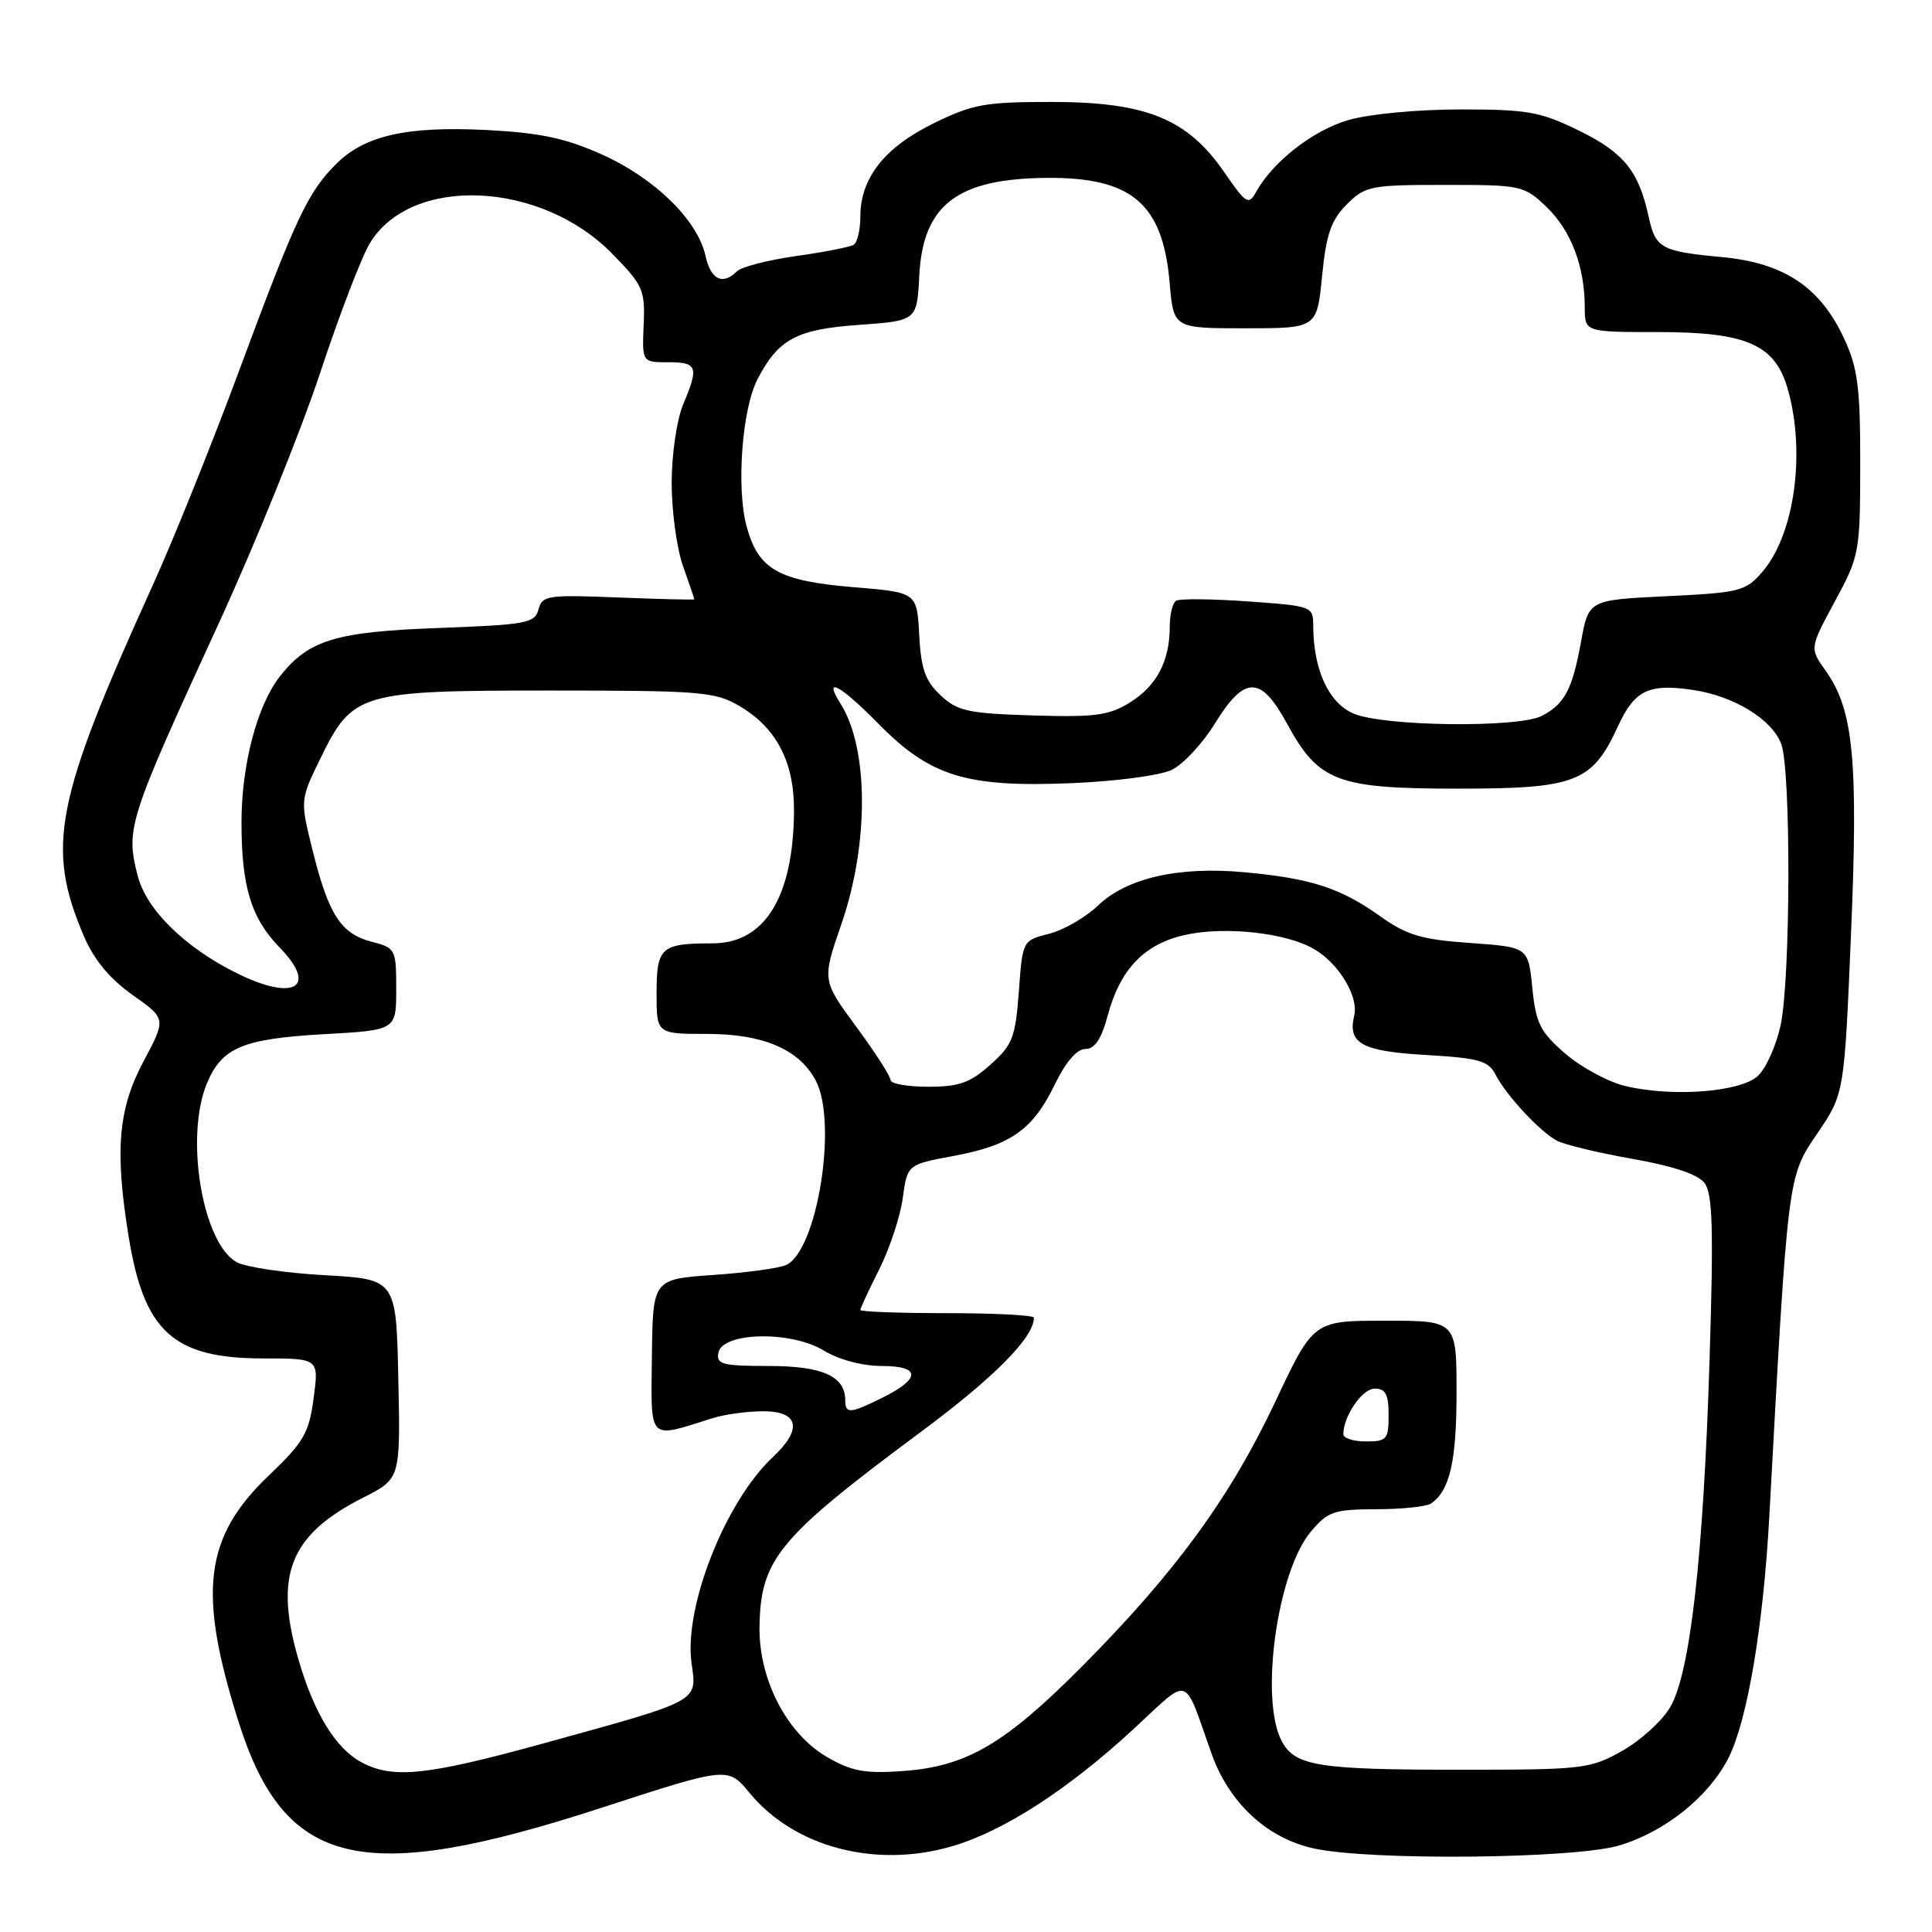 <?xml version="1.0" encoding="UTF-8" standalone="no"?>
<!DOCTYPE svg PUBLIC "-//W3C//DTD SVG 1.1//EN" "http://www.w3.org/Graphics/SVG/1.1/DTD/svg11.dtd" >
<svg xmlns="http://www.w3.org/2000/svg" xmlns:xlink="http://www.w3.org/1999/xlink" version="1.1" viewBox="0 0 256 256">
 <g >
 <path fill="currentColor"
d=" M 79.70 239.54 C 96.45 234.09 96.45 234.09 99.32 237.57 C 105.24 244.76 115.99 247.60 126.12 244.65 C 132.95 242.67 141.49 237.15 150.24 229.07 C 157.83 222.06 156.76 221.72 160.51 232.30 C 162.84 238.90 167.91 243.60 174.14 244.94 C 181.74 246.57 208.65 246.30 214.57 244.53 C 220.60 242.73 226.40 238.09 229.01 232.98 C 231.52 228.06 233.64 215.56 234.44 201.00 C 236.92 155.51 236.86 155.98 240.79 150.21 C 244.38 144.92 244.38 144.92 245.27 123.71 C 246.24 100.68 245.60 94.05 241.91 88.88 C 239.78 85.89 239.78 85.89 243.13 79.69 C 246.39 73.66 246.48 73.20 246.49 61.50 C 246.50 51.35 246.17 48.79 244.37 44.89 C 241.21 38.05 236.40 34.84 228.21 34.07 C 220.13 33.32 219.35 32.90 218.46 28.74 C 217.15 22.68 215.18 20.24 209.27 17.33 C 204.10 14.80 202.45 14.50 193.50 14.50 C 187.87 14.50 181.38 15.11 178.66 15.91 C 173.99 17.26 168.66 21.42 166.43 25.45 C 165.45 27.22 165.10 27.00 162.22 22.82 C 157.36 15.76 151.91 13.53 139.50 13.51 C 130.51 13.50 128.91 13.79 123.67 16.36 C 117.19 19.54 114.01 23.60 114.00 28.69 C 114.00 30.45 113.60 32.13 113.12 32.43 C 112.63 32.73 109.19 33.41 105.47 33.93 C 101.75 34.46 98.24 35.36 97.65 35.95 C 95.76 37.84 94.17 37.06 93.48 33.89 C 92.44 29.18 86.76 23.62 79.80 20.49 C 74.94 18.31 71.60 17.60 64.54 17.23 C 53.90 16.69 48.33 17.94 44.53 21.74 C 40.77 25.50 39.19 28.87 31.70 49.08 C 28.12 58.74 22.96 71.56 20.23 77.57 C 7.24 106.19 6.06 112.24 11.14 124.10 C 12.47 127.19 14.57 129.72 17.57 131.84 C 22.03 134.98 22.03 134.98 19.02 140.63 C 15.66 146.92 15.19 152.44 17.05 163.88 C 19.09 176.47 22.98 179.99 34.88 180.00 C 42.26 180.00 42.26 180.00 41.56 185.25 C 40.95 189.89 40.26 191.08 35.63 195.50 C 27.06 203.68 26.17 210.93 31.60 228.12 C 37.72 247.50 47.85 249.91 79.70 239.54 Z  M 47.84 233.48 C 44.48 231.65 41.64 227.03 39.60 220.07 C 36.26 208.70 38.36 203.39 48.16 198.42 C 53.06 195.94 53.06 195.94 52.78 182.72 C 52.50 169.50 52.50 169.50 43.00 168.97 C 37.77 168.68 32.53 167.90 31.35 167.24 C 26.81 164.70 24.47 150.61 27.42 143.55 C 29.41 138.79 32.15 137.64 43.00 137.03 C 52.50 136.50 52.50 136.50 52.50 131.06 C 52.50 125.77 52.41 125.60 49.26 124.79 C 45.18 123.73 43.56 121.24 41.44 112.76 C 39.76 106.01 39.76 106.01 42.46 100.49 C 46.73 91.76 47.61 91.50 73.00 91.50 C 92.82 91.50 94.77 91.66 97.96 93.54 C 102.91 96.44 105.27 101.01 105.21 107.55 C 105.11 118.88 101.32 125.00 94.41 125.00 C 87.58 125.00 87.00 125.52 87.00 131.61 C 87.00 137.00 87.00 137.00 93.75 137.00 C 101.13 137.01 105.88 139.04 108.07 143.14 C 111.03 148.66 108.31 165.71 104.17 167.62 C 103.25 168.04 98.90 168.64 94.50 168.94 C 86.50 169.50 86.50 169.50 86.38 179.74 C 86.25 191.13 85.78 190.64 94.40 187.92 C 95.99 187.41 99.03 187.00 101.15 187.00 C 105.87 187.00 106.36 189.38 102.40 193.08 C 96.12 198.95 90.61 212.90 91.63 220.35 C 92.35 225.56 92.96 225.23 72.01 231.01 C 56.47 235.29 52.02 235.75 47.84 233.48 Z  M 109.56 232.80 C 104.25 229.70 100.54 222.53 100.64 215.57 C 100.77 206.61 103.12 203.76 122.00 189.75 C 131.75 182.52 137.00 177.21 137.00 174.60 C 137.00 174.27 131.82 174.00 125.50 174.00 C 119.17 174.00 114.00 173.81 114.00 173.58 C 114.00 173.35 115.13 170.92 116.51 168.17 C 117.89 165.43 119.29 161.19 119.62 158.75 C 120.23 154.31 120.23 154.31 126.35 153.17 C 133.94 151.76 136.86 149.70 139.77 143.69 C 141.21 140.72 142.69 139.00 143.81 139.00 C 145.06 139.00 145.93 137.70 146.77 134.59 C 148.41 128.44 151.61 125.09 157.00 123.89 C 162.27 122.70 170.41 123.59 174.11 125.75 C 177.40 127.66 180.05 132.05 179.44 134.57 C 178.55 138.26 180.43 139.30 188.94 139.79 C 195.95 140.20 197.22 140.55 198.16 142.38 C 199.56 145.12 204.00 149.90 206.28 151.14 C 207.26 151.67 211.76 152.75 216.28 153.55 C 221.64 154.49 224.97 155.60 225.85 156.74 C 226.93 158.16 227.07 162.71 226.53 180.03 C 225.72 206.18 223.97 221.64 221.32 226.19 C 220.26 228.01 217.40 230.62 214.95 232.00 C 210.69 234.39 209.78 234.50 193.50 234.50 C 174.67 234.50 171.62 234.01 169.85 230.74 C 166.88 225.22 169.23 208.25 173.70 202.94 C 175.95 200.28 176.76 200.00 182.34 199.98 C 185.73 199.98 189.00 199.64 189.60 199.23 C 192.09 197.57 193.00 193.64 193.00 184.57 C 193.00 175.00 193.00 175.00 183.52 175.00 C 174.04 175.00 174.04 175.00 169.01 185.68 C 163.02 198.38 155.84 208.23 143.55 220.63 C 133.13 231.13 128.08 234.09 119.53 234.68 C 114.56 235.03 112.81 234.69 109.56 232.80 Z  M 178.00 190.05 C 178.00 187.64 180.50 184.00 182.16 184.00 C 183.60 184.00 184.00 184.77 184.00 187.50 C 184.00 190.72 183.76 191.00 181.00 191.00 C 179.35 191.00 178.00 190.57 178.00 190.05 Z  M 112.00 185.57 C 112.00 182.35 109.01 181.00 101.86 181.00 C 95.73 181.00 94.89 180.78 95.19 179.25 C 95.71 176.50 104.81 176.30 109.15 178.95 C 111.16 180.17 114.23 180.99 116.83 181.00 C 122.01 181.00 122.05 182.66 116.93 185.20 C 112.67 187.32 112.00 187.37 112.00 185.57 Z  M 215.38 143.91 C 213.11 143.37 209.53 141.44 207.42 139.62 C 204.08 136.73 203.51 135.61 203.04 130.90 C 202.50 125.50 202.50 125.50 194.80 124.95 C 188.30 124.49 186.42 123.93 182.80 121.35 C 177.61 117.65 173.63 116.37 164.82 115.57 C 156.14 114.78 149.31 116.34 145.50 119.98 C 143.85 121.56 140.93 123.25 139.00 123.73 C 135.50 124.62 135.50 124.62 135.00 131.39 C 134.55 137.48 134.17 138.46 131.23 141.08 C 128.55 143.48 127.08 144.00 122.98 144.00 C 120.24 144.00 118.00 143.60 118.00 143.11 C 118.00 142.62 115.96 139.44 113.46 136.05 C 108.92 129.88 108.92 129.88 111.50 122.42 C 115.16 111.79 115.11 99.14 111.38 93.25 C 109.00 89.49 111.30 90.72 116.49 95.99 C 123.27 102.87 128.05 104.34 141.83 103.78 C 147.82 103.54 153.72 102.76 155.27 102.01 C 156.79 101.27 159.37 98.49 161.01 95.83 C 164.91 89.50 167.06 89.50 170.50 95.82 C 174.72 103.58 177.12 104.50 193.18 104.50 C 208.86 104.50 210.97 103.67 214.41 96.19 C 216.60 91.44 218.48 90.54 224.38 91.43 C 229.77 92.24 234.79 95.31 236.02 98.57 C 237.33 102.01 237.27 129.64 235.94 135.85 C 235.35 138.57 233.99 141.61 232.90 142.59 C 230.56 144.71 221.60 145.39 215.38 143.91 Z  M 31.39 128.96 C 24.49 125.55 19.38 120.52 18.24 116.03 C 16.64 109.75 16.96 108.76 29.03 82.50 C 33.83 72.05 39.84 57.20 42.39 49.50 C 44.93 41.80 47.92 34.01 49.03 32.19 C 54.50 23.21 71.63 23.95 81.08 33.58 C 85.21 37.79 85.49 38.41 85.29 43.04 C 85.08 48.00 85.08 48.00 88.54 48.00 C 92.43 48.00 92.63 48.57 90.50 53.65 C 89.67 55.64 89.00 60.26 89.00 64.00 C 89.00 67.71 89.67 72.66 90.50 75.00 C 91.33 77.34 92.00 79.32 92.00 79.41 C 92.00 79.50 87.47 79.39 81.94 79.17 C 72.56 78.79 71.84 78.90 71.35 80.75 C 70.88 82.57 69.76 82.78 58.17 83.21 C 44.46 83.71 40.88 84.80 37.09 89.62 C 34.08 93.44 32.00 101.35 32.00 108.94 C 32.00 117.51 33.26 121.65 37.10 125.60 C 42.17 130.84 38.98 132.72 31.39 128.96 Z  M 179.32 94.54 C 176.03 93.11 174.02 88.69 174.01 82.90 C 174.00 80.34 173.84 80.29 165.34 79.69 C 160.58 79.35 156.31 79.31 155.84 79.60 C 155.38 79.88 155.00 81.41 155.00 82.99 C 155.00 87.57 153.30 90.84 149.77 93.05 C 146.95 94.81 145.16 95.05 136.83 94.80 C 128.24 94.53 126.87 94.23 124.62 92.12 C 122.60 90.22 122.03 88.61 121.80 84.12 C 121.50 78.50 121.50 78.50 113.16 77.81 C 103.14 76.98 100.48 75.47 98.93 69.75 C 97.55 64.69 98.32 54.21 100.36 50.28 C 103.12 44.94 105.54 43.63 113.80 43.05 C 121.50 42.50 121.50 42.50 121.81 36.52 C 122.29 27.17 126.80 23.69 138.59 23.57 C 149.97 23.46 154.08 26.95 154.99 37.50 C 155.50 43.50 155.50 43.50 165.00 43.50 C 174.50 43.50 174.50 43.50 175.18 36.59 C 175.73 31.03 176.37 29.18 178.45 27.09 C 180.91 24.64 181.59 24.50 191.45 24.50 C 201.61 24.50 201.94 24.57 204.94 27.44 C 208.17 30.54 209.99 35.31 209.99 40.75 C 210.00 44.00 210.00 44.00 219.75 44.00 C 231.55 44.01 235.26 45.67 236.93 51.70 C 239.27 60.12 237.76 70.84 233.54 75.75 C 231.31 78.34 230.59 78.53 220.84 79.00 C 210.50 79.50 210.50 79.50 209.50 85.00 C 208.34 91.36 207.34 93.27 204.32 94.85 C 201.21 96.48 183.27 96.26 179.32 94.54 Z "/>
</g>
</svg>